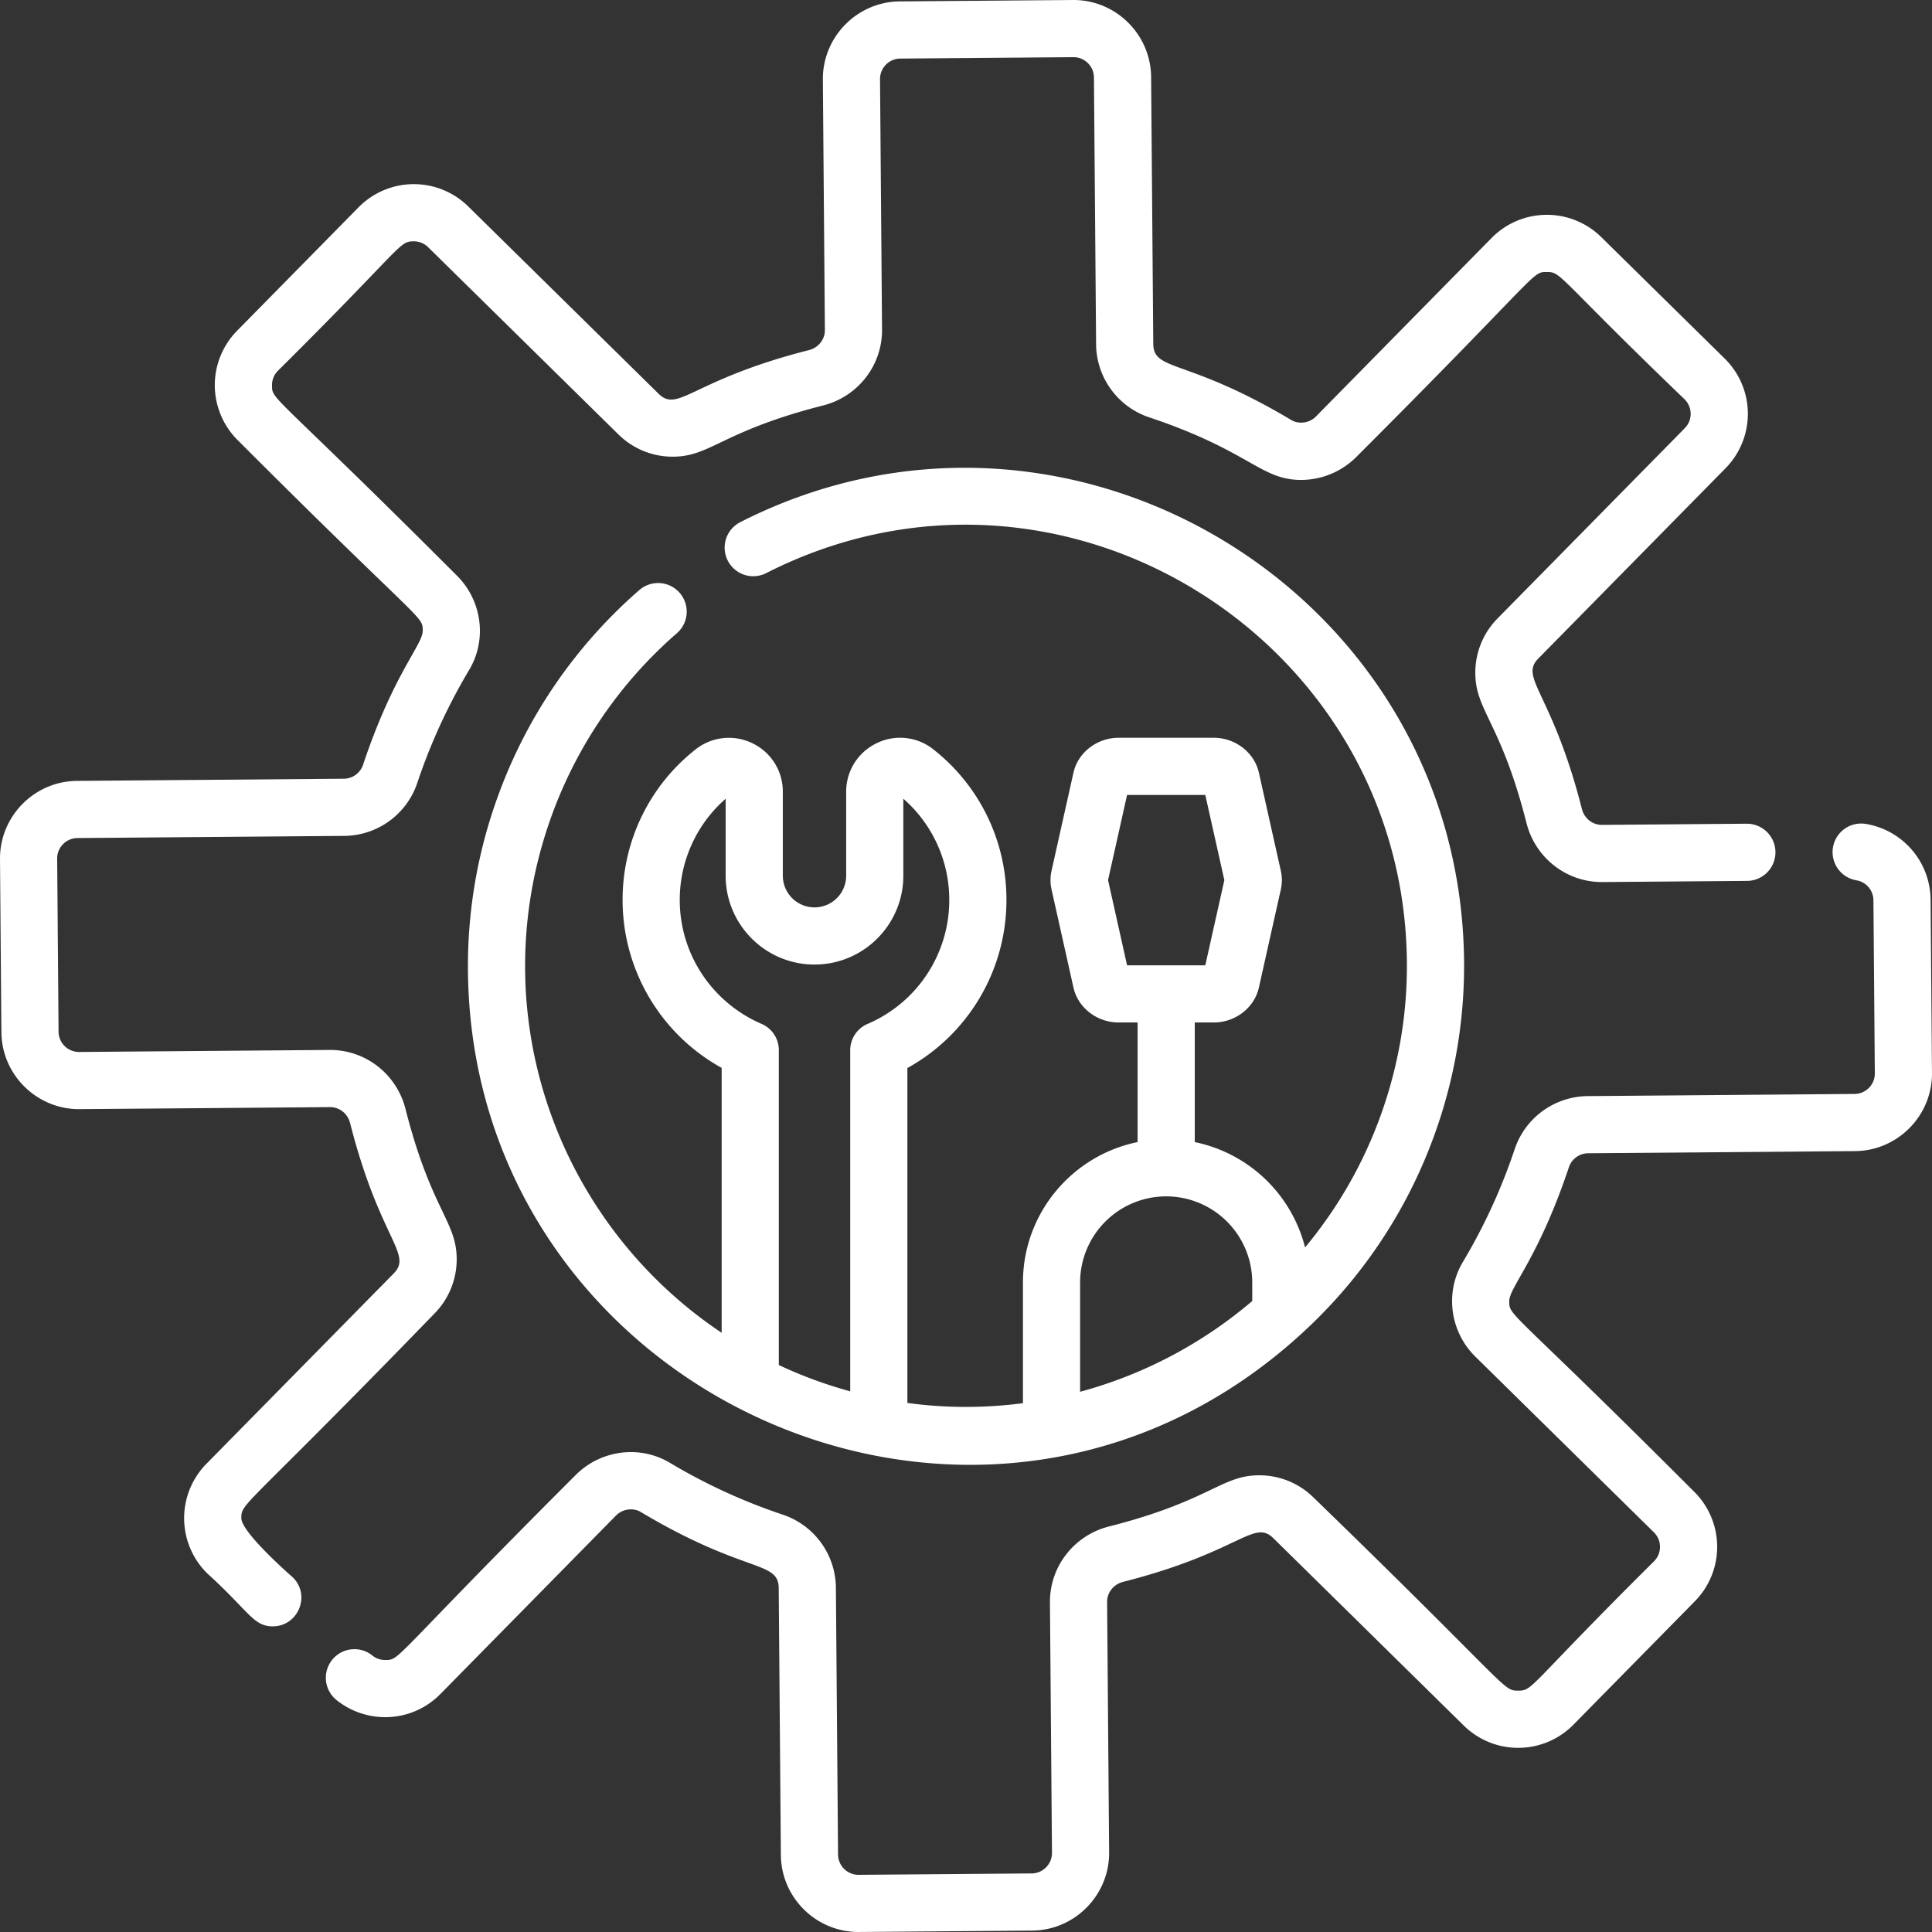 <svg xmlns="http://www.w3.org/2000/svg" width="160" height="160" viewBox="0 0 160 160">
    <rect x="0" y="0" width="160" height="160" fill="#333333" stroke="none"/>
    <g fill="#FFF" fill-rule="evenodd">
        <path d="M144.65 68.216l-11.995.097c-.773 0-1.45-.54-1.648-1.315-2.45-9.634-5.21-10.837-3.614-12.458l15.51-15.763a6.42 6.42 0 0 0-.073-9.085l-10.22-10.055a6.42 6.42 0 0 0-9.085.073l-14.55 14.788c-.526.535-1.406.663-2.036.287-8.638-5.157-11.41-3.99-11.43-6.303l-.178-22.11C95.3 2.858 92.42 0 88.907 0l-14.39.116c-3.513.028-6.371 2.91-6.371 6.423l.167 20.806c0 .773-.54 1.45-1.315 1.648-9.708 2.468-10.806 5.24-12.458 3.614l-15.762-15.51a6.42 6.42 0 0 0-9.085.073L19.636 27.39a6.42 6.42 0 0 0 .073 9.085c15.34 15.355 15.3 14.477 15.3 15.766 0 1.16-2.41 3.521-4.936 11.077a1.702 1.702 0 0 1-1.592 1.173l-22.11.179C2.858 64.698 0 67.58 0 71.093l.116 14.39c.028 3.513 2.91 6.371 6.423 6.371l20.806-.167c.773 0 1.45.54 1.648 1.315 2.45 9.634 5.21 10.837 3.614 12.458l-15.51 15.763a6.42 6.42 0 0 0 .073 9.085c3.48 3.161 3.805 4.378 5.419 4.378 2.102 0 3.172-2.567 1.66-4.055 0 0-4.263-3.702-4.263-4.903 0-1.309.117-.566 15.995-16.947a6.378 6.378 0 0 0 1.84-4.501c0-3.144-2.108-4.06-4.24-12.445-.73-2.875-3.295-4.883-6.236-4.883l-20.806.168a1.694 1.694 0 0 1-1.689-1.676l-.116-14.351c0-.924.752-1.682 1.676-1.689l22.11-.179a6.437 6.437 0 0 0 6.045-4.407 47.755 47.755 0 0 1 4.285-9.33c1.53-2.562 1.038-5.801-1.032-7.838-15.377-15.383-15.292-14.47-15.292-15.755 0-.446.172-.867.485-1.185 10.498-10.42 10.002-10.724 11.26-10.724.446 0 .867.172 1.185.486L51.218 35.98a6.378 6.378 0 0 0 4.501 1.84c3.144 0 4.061-2.108 12.445-4.24 2.875-.731 4.883-3.295 4.883-6.237L72.88 6.54c0-.924.751-1.681 1.675-1.689l14.352-.116c.924 0 1.681.752 1.689 1.676l.178 22.11a6.437 6.437 0 0 0 4.408 6.045c8.339 2.787 9.195 5.18 12.577 5.18a6.48 6.48 0 0 0 4.59-1.927c15.383-15.377 14.471-15.292 15.755-15.292 1.23 0 .697.241 11.405 10.54.666.657.673 1.726.02 2.39l-15.51 15.762a6.378 6.378 0 0 0-1.84 4.501c0 3.144 2.108 4.061 4.24 12.445.73 2.875 3.295 4.883 6.236 4.883l12.032-.096a2.367 2.367 0 1 0-.038-4.735z"/>
        <path d="M159.883 74.518a6.411 6.411 0 0 0-5.359-6.284 2.367 2.367 0 1 0-.78 4.67c.807.134 1.399.83 1.405 1.652l.116 14.351c0 .924-.752 1.682-1.676 1.689l-22.11.179a6.437 6.437 0 0 0-6.044 4.407 47.755 47.755 0 0 1-4.286 9.33c-1.529 2.562-1.038 5.801 1.032 7.838l14.788 14.55c.666.656.673 1.724.02 2.39-10.498 10.42-10.003 10.723-11.26 10.723-1.31 0-.567-.116-16.948-15.995a6.378 6.378 0 0 0-4.501-1.84c-3.144 0-4.06 2.109-12.445 4.24-2.875.731-4.883 3.296-4.883 6.237l.168 20.806c0 .923-.752 1.68-1.676 1.688l-14.351.116a1.694 1.694 0 0 1-1.689-1.675l-.179-22.11a6.437 6.437 0 0 0-4.407-6.045 47.756 47.756 0 0 1-9.33-4.286c-2.562-1.528-5.801-1.037-7.838 1.032-15.383 15.377-14.47 15.293-15.755 15.293-.273 0-.677-.065-1.057-.371a2.367 2.367 0 0 0-2.972 3.685c2.485 2.004 6.22 1.93 8.608-.499l14.55-14.788c.527-.534 1.407-.663 2.036-.287 8.638 5.158 11.41 3.99 11.43 6.303l.178 22.11c.029 3.514 2.91 6.372 6.424 6.372l14.39-.116c3.513-.028 6.371-2.91 6.371-6.423l-.167-20.806c0-.773.54-1.45 1.315-1.648 9.71-2.47 10.807-5.24 12.458-3.614l15.763 15.51a6.42 6.42 0 0 0 9.085-.073l10.055-10.22a6.42 6.42 0 0 0-.073-9.085c-15.341-15.355-15.3-14.477-15.3-15.766 0-1.16 2.41-3.52 4.935-11.077a1.702 1.702 0 0 1 1.593-1.173l22.11-.178c3.513-.029 6.372-2.91 6.372-6.424l-.116-14.388z"/>
        <path fill-rule="nonzero" d="M61.257 43.268a2.368 2.368 0 0 0 2.153 4.217C87.8 35.043 116.514 52.945 116.514 80c0 4.186-.723 8.323-2.146 12.3a36.322 36.322 0 0 1-6.288 11.007 11.893 11.893 0 0 0-9.135-8.724v-9.905h1.57c1.792 0 3.367-1.219 3.742-2.898l1.816-8.121a3.519 3.519 0 0 0 0-1.54l-1.816-8.125c-.375-1.676-1.95-2.895-3.743-2.895h-7.872c-1.793 0-3.368 1.219-3.744 2.895l-1.815 8.124a3.505 3.505 0 0 0 0 1.538l1.815 8.124c.376 1.68 1.951 2.898 3.744 2.898h1.569v9.905c-5.41 1.098-9.495 5.893-9.495 11.622v10c-3.168.42-6.437.412-9.57-.02V88.45a15.878 15.878 0 0 0 8.203-13.91 15.81 15.81 0 0 0-6.054-12.481 4.41 4.41 0 0 0-4.697-.508 4.433 4.433 0 0 0-2.521 4.02v6.951a2.625 2.625 0 0 1-2.624 2.624 2.625 2.625 0 0 1-2.623-2.624v-6.95a4.427 4.427 0 0 0-2.518-4.018 4.437 4.437 0 0 0-4.72.52 15.822 15.822 0 0 0-6.031 12.352 15.883 15.883 0 0 0 8.203 14.011v21.938c-9.99-6.67-16.277-18.017-16.277-30.375 0-4.185.722-8.323 2.146-12.3a36.484 36.484 0 0 1 10.42-15.256 2.369 2.369 0 0 0-3.104-3.58 41.238 41.238 0 0 0-11.773 17.241A41.063 41.063 0 0 0 38.752 80c0 35.698 43.11 55.12 69.688 29.841a41.116 41.116 0 0 0 10.385-15.946A41.063 41.063 0 0 0 121.249 80c0-30.782-32.69-50.658-59.992-36.732zm9.154 43.708v28.247a36.43 36.43 0 0 1-5.913-2.178V86.967c0-.944-.561-1.8-1.426-2.172-4.148-1.793-6.809-5.85-6.777-10.334a11.109 11.109 0 0 1 3.8-8.311v6.372c0 4.06 3.302 7.358 7.358 7.358 4.056 0 7.358-3.298 7.358-7.358v-6.375a11.104 11.104 0 0 1 3.803 8.393 11.15 11.15 0 0 1-6.77 10.258 2.37 2.37 0 0 0-1.433 2.178zm22.928-7.033l-1.575-7.055 1.575-7.054h6.478l1.578 7.054-1.578 7.055h-6.478zm10.366 27.8a36.722 36.722 0 0 1-14.255 7.518v-9.056a7.131 7.131 0 0 1 7.128-7.127 7.132 7.132 0 0 1 7.127 7.127v1.537z"/>
    </g>
</svg>
